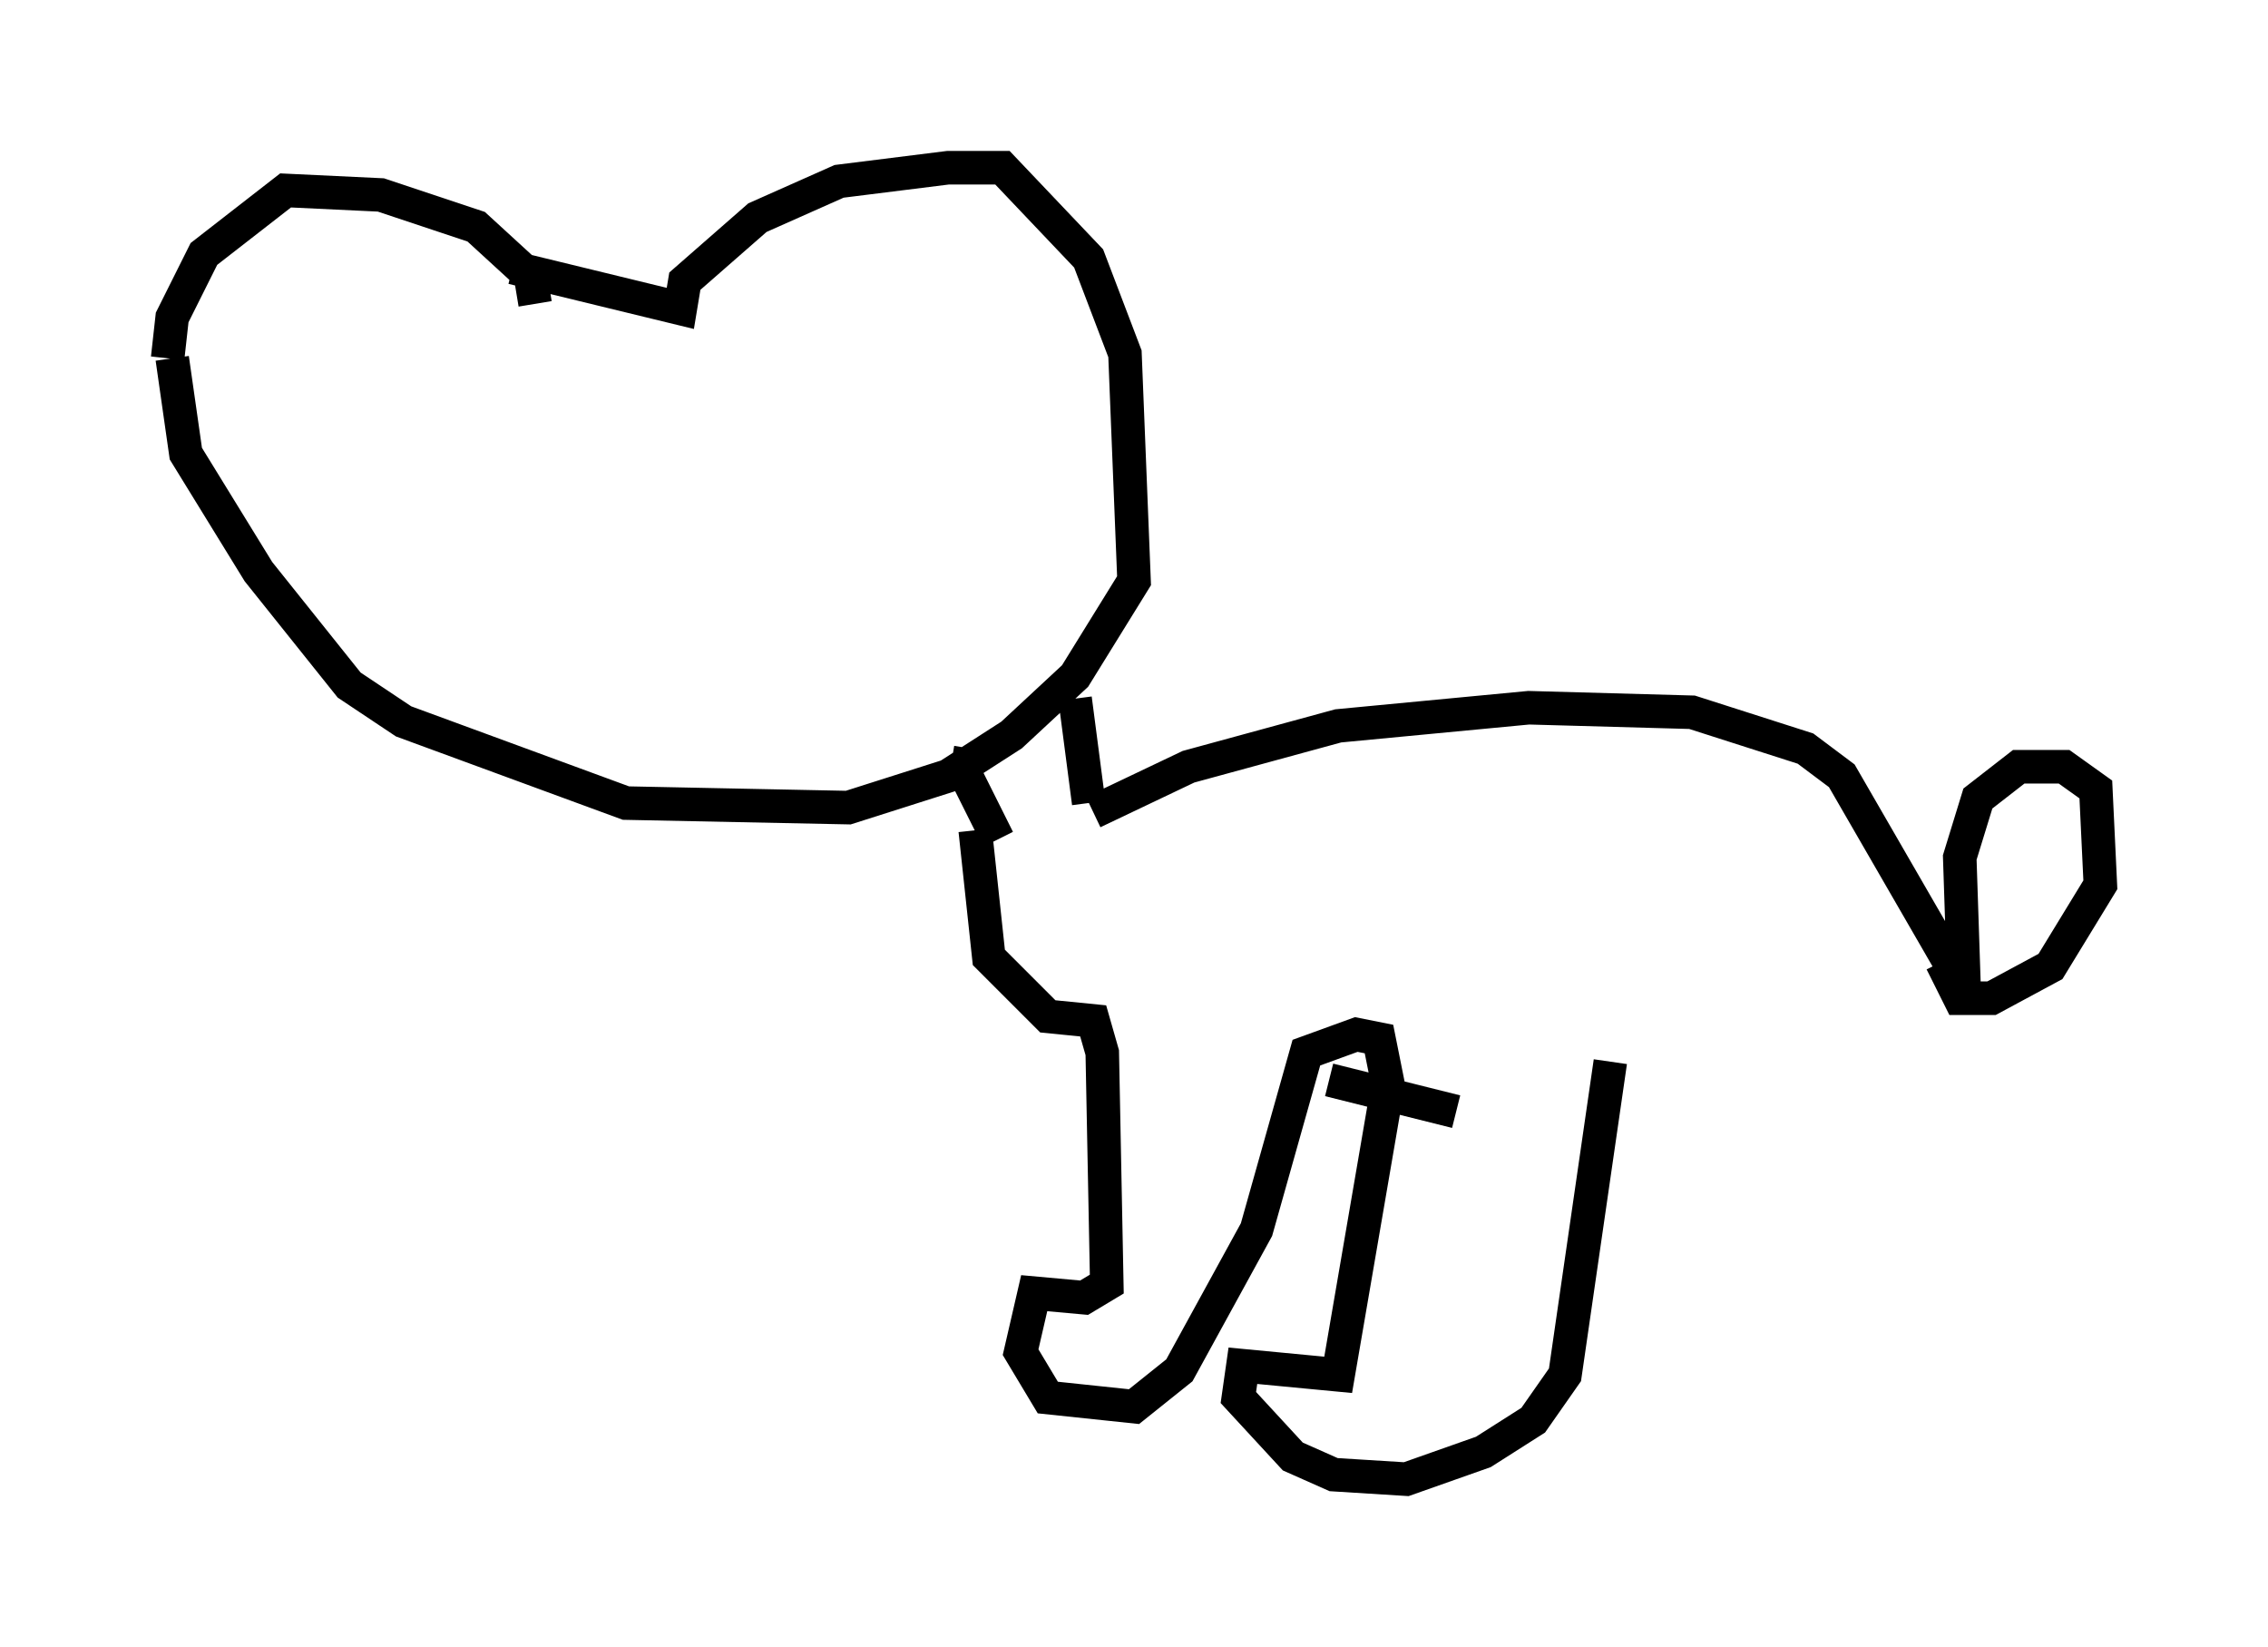 <?xml version="1.0" encoding="utf-8" ?>
<svg baseProfile="full" height="49.106" version="1.1" width="67.645" xmlns="http://www.w3.org/2000/svg" xmlns:ev="http://www.w3.org/2001/xml-events" xmlns:xlink="http://www.w3.org/1999/xlink"><defs /><rect fill="white" height="49.106" width="67.645" x="0" y="0" /><path d="M16.773, 7.436 m-3.248, 0.271 m2.436, 1.353 l-0.135, -0.812 -1.624, -1.488 l-2.842, -0.947 -2.842, -0.135 l-2.436, 1.894 -0.947, 1.894 l-0.135, 1.218 m10.69, -1.759 l0.0, 0.0 m-0.406, -0.947 l5.007, 1.218 0.135, -0.812 l2.165, -1.894 2.436, -1.083 l3.248, -0.406 1.624, 0.0 l2.571, 2.706 1.083, 2.842 l0.271, 6.766 -1.759, 2.842 l-1.894, 1.759 -1.894, 1.218 l-2.977, 0.947 -6.631, -0.135 l-6.631, -2.436 -1.624, -1.083 l-2.706, -3.383 -2.165, -3.518 l-0.406, -2.842 m23.816, 11.637 l-0.135, 0.812 0.947, 1.894 m2.3, -4.195 l0.406, 3.112 m0.135, 0.271 l2.842, -1.353 4.465, -1.218 l5.683, -0.541 4.871, 0.135 l3.383, 1.083 1.083, 0.812 l3.518, 6.089 m0.135, 0.406 l-0.135, -4.059 0.541, -1.759 l1.218, -0.947 1.353, 0.0 l0.947, 0.677 0.135, 2.842 l-1.488, 2.436 -1.759, 0.947 l-0.947, 0.0 -0.541, -1.083 m-14.479, 4.465 l-3.789, -0.947 m-10.555, -7.442 l0.406, 3.789 1.759, 1.759 l1.353, 0.135 0.271, 0.947 l0.135, 6.901 -0.677, 0.406 l-1.488, -0.135 -0.406, 1.759 l0.812, 1.353 2.571, 0.271 l1.353, -1.083 2.3, -4.195 l1.488, -5.277 1.488, -0.541 l0.677, 0.135 0.271, 1.353 l-1.488, 8.66 -2.842, -0.271 l-0.135, 0.947 1.624, 1.759 l1.218, 0.541 2.165, 0.135 l2.3, -0.812 1.488, -0.947 l0.947, -1.353 1.353, -9.337 " fill="none" stroke="black" stroke-width="1" /></svg>